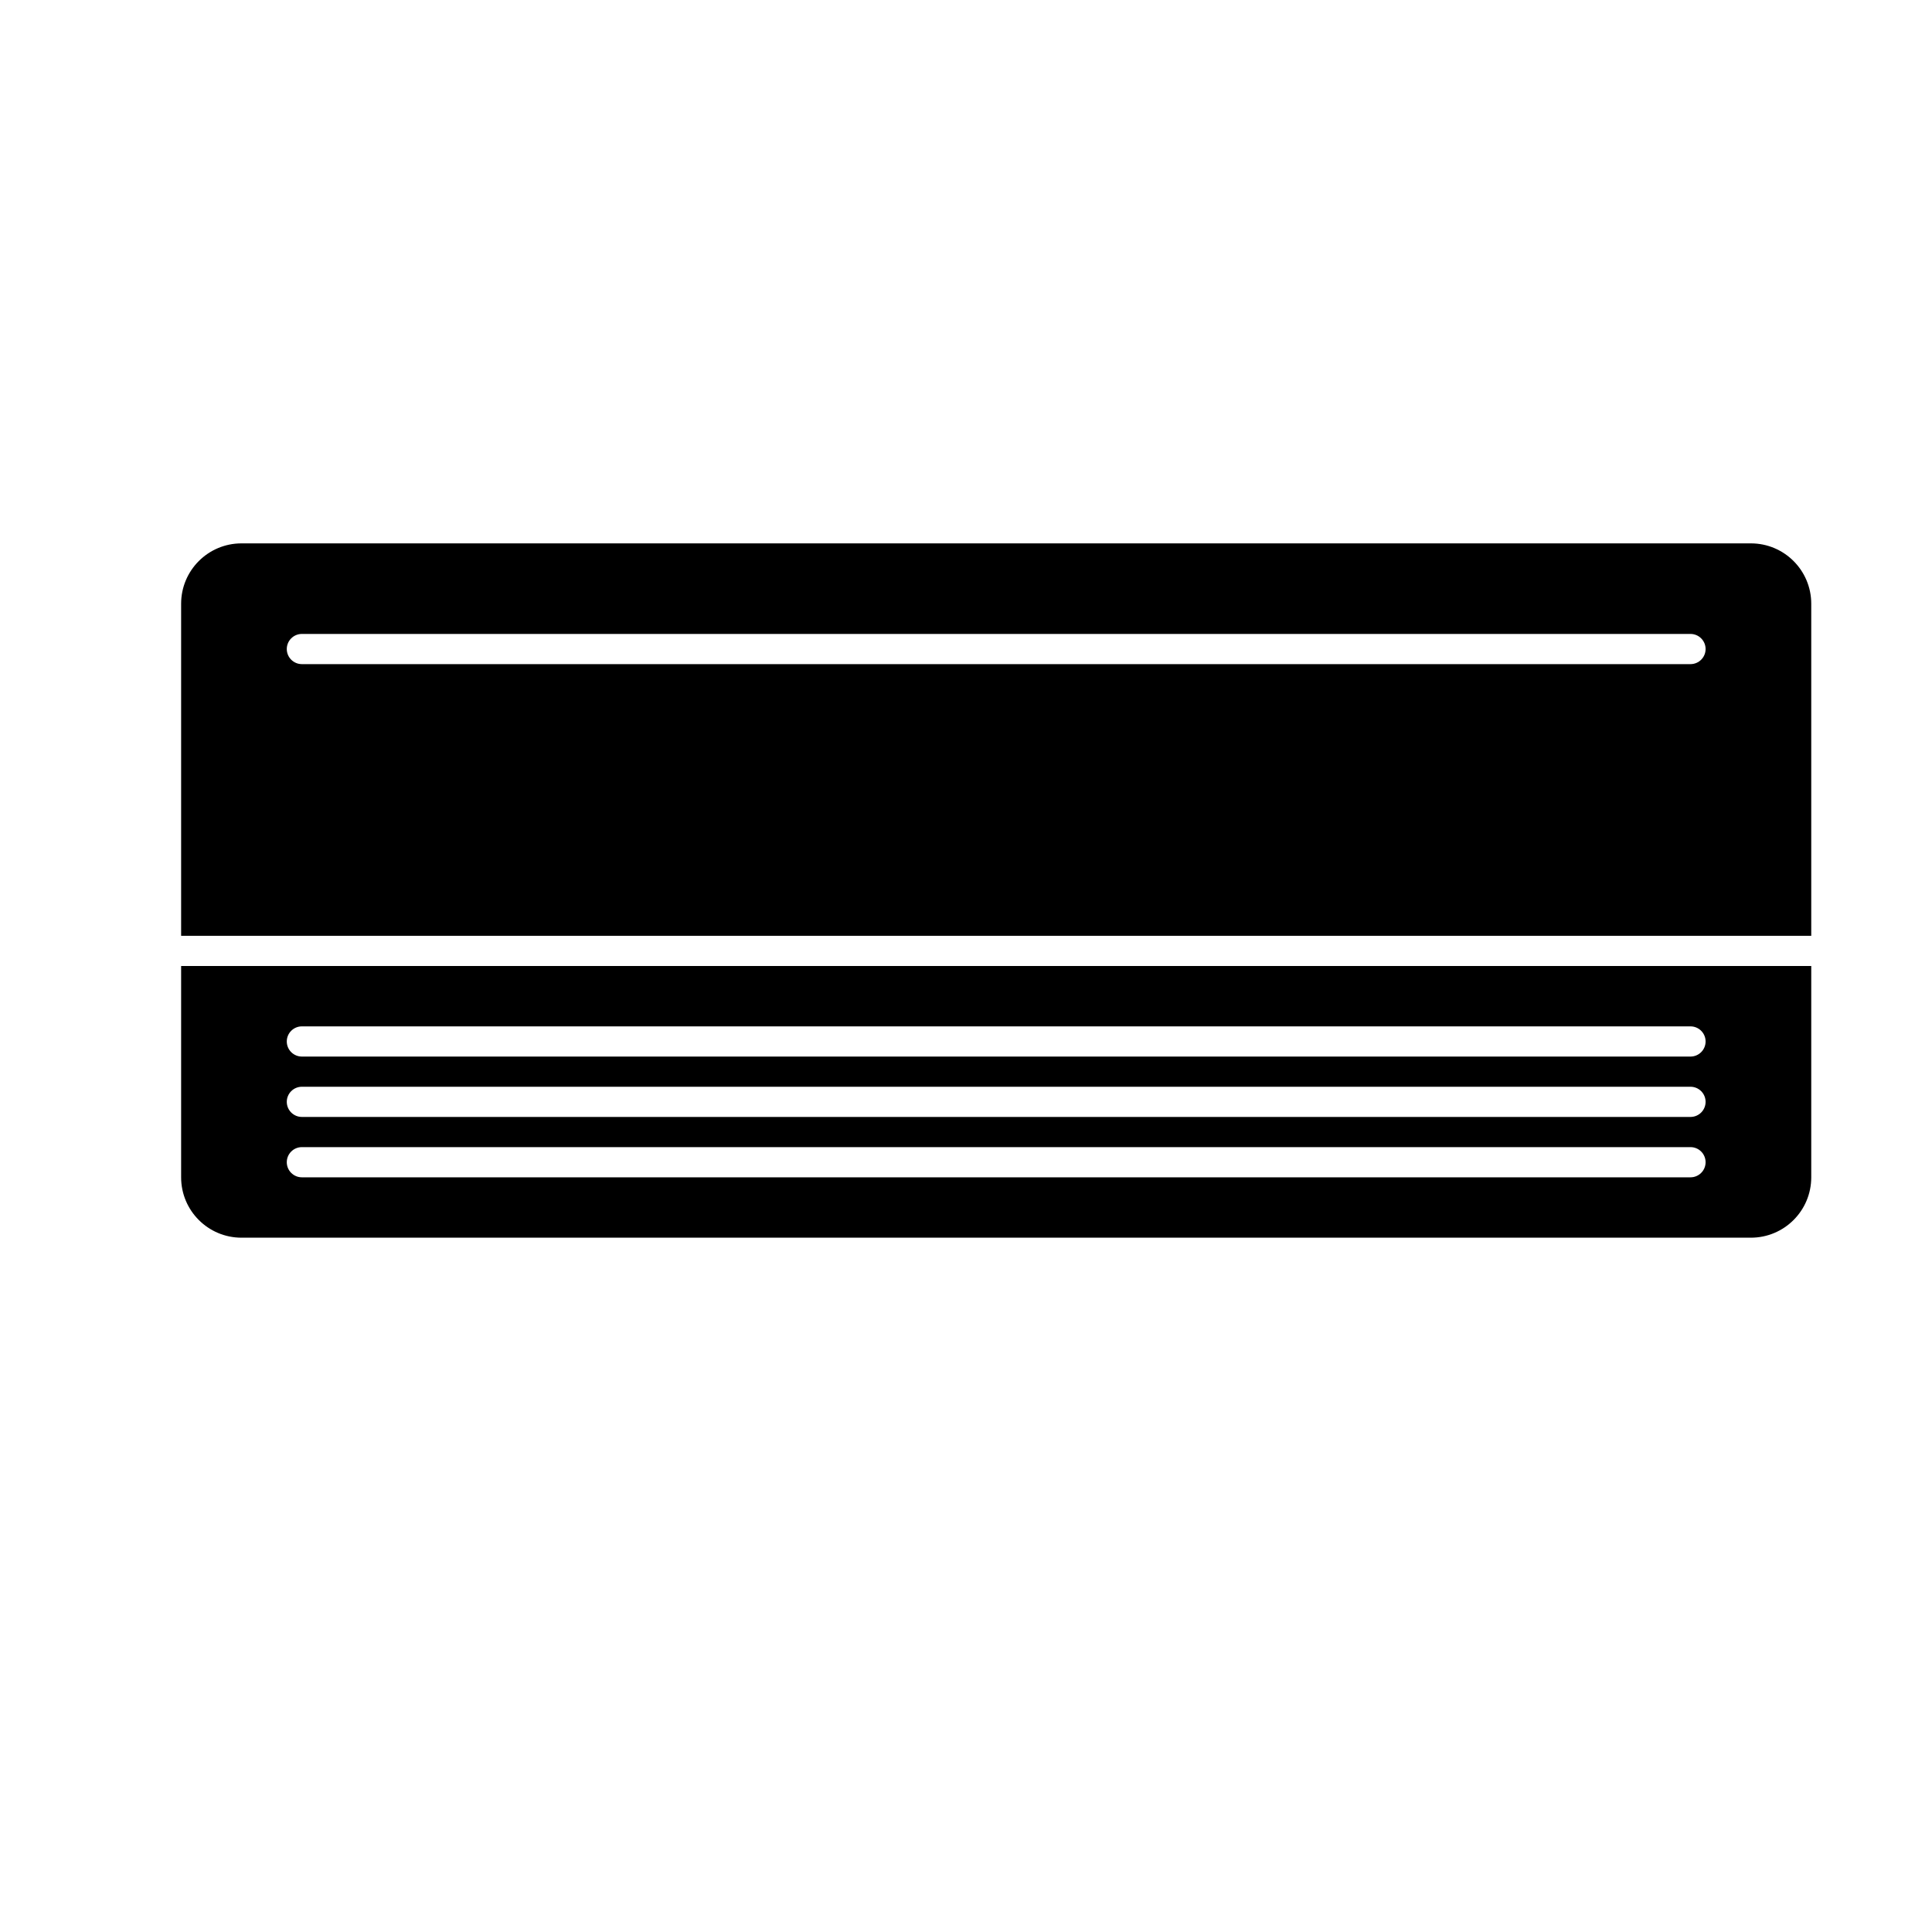 <?xml version="1.0" encoding="iso-8859-1"?>
<!-- Generator: Adobe Illustrator 17.1.0, SVG Export Plug-In . SVG Version: 6.00 Build 0)  -->
<!DOCTYPE svg PUBLIC "-//W3C//DTD SVG 1.1//EN" "http://www.w3.org/Graphics/SVG/1.1/DTD/svg11.dtd">
<svg version="1.1" id="Layer_1" xmlns="http://www.w3.org/2000/svg" xmlns:xlink="http://www.w3.org/1999/xlink" x="0px" y="0px"
	 viewBox="0 0 64 64" style="enable-background:new 0 0 64 64;" xml:space="preserve">
<path d="M6,39c0,1.105,0.895,2,2,2h50c1.105,0,2-0.895,2-2v-7H6V39z M10,34h46c0.276,0,0.5,0.224,0.5,0.5S56.276,35,56,35H10
	c-0.276,0-0.5-0.224-0.5-0.5S9.724,34,10,34z M10,36h46c0.276,0,0.5,0.224,0.5,0.5S56.276,37,56,37H10c-0.276,0-0.5-0.224-0.5-0.5
	S9.724,36,10,36z M10,38h46c0.276,0,0.5,0.224,0.5,0.5S56.276,39,56,39H10c-0.276,0-0.5-0.224-0.5-0.5S9.724,38,10,38z"/>
<path d="M58,18H8c-1.105,0-2,0.895-2,2v11h54V20C60,18.895,59.105,18,58,18z M56,22H10c-0.276,0-0.5-0.224-0.5-0.5S9.724,21,10,21
	h46c0.276,0,0.5,0.224,0.5,0.5S56.276,22,56,22z"/>
</svg>

